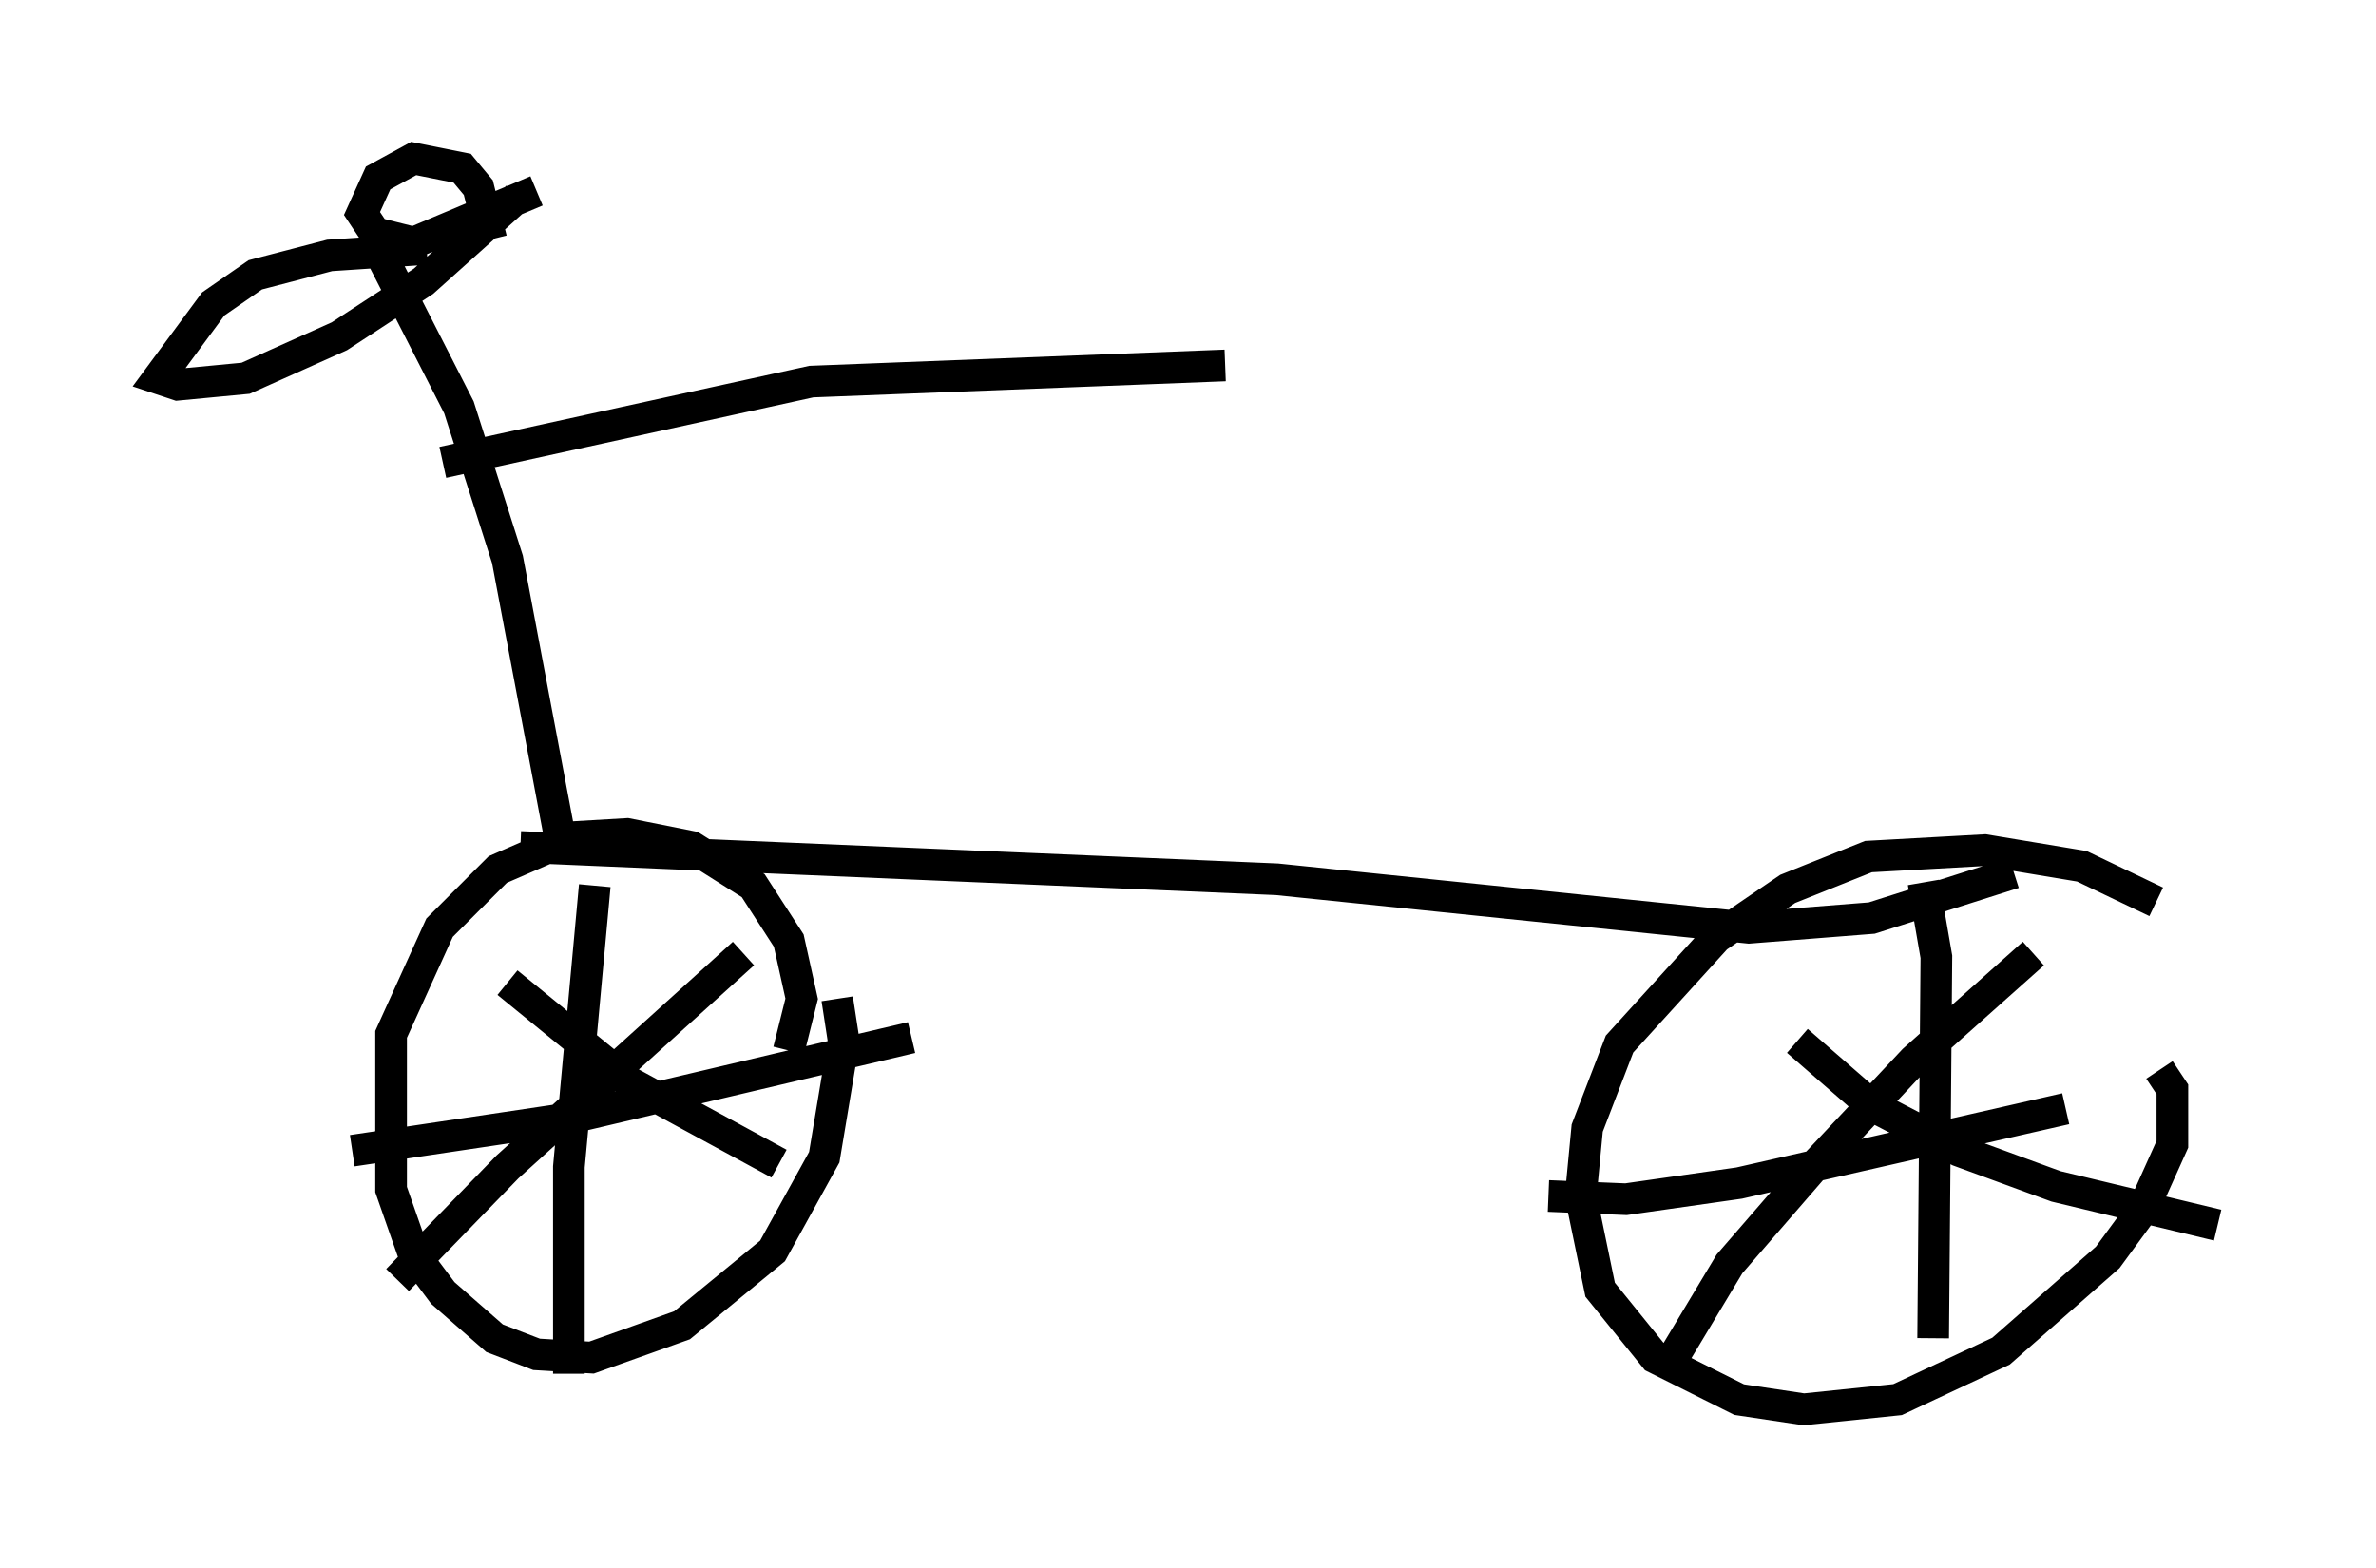 <?xml version="1.0" encoding="utf-8" ?>
<svg baseProfile="full" height="49.507" version="1.1" width="75.028" xmlns="http://www.w3.org/2000/svg" xmlns:ev="http://www.w3.org/2001/xml-events" xmlns:xlink="http://www.w3.org/1999/xlink"><defs /><rect fill="white" height="49.507" width="75.028" x="0" y="0" /><path d="M24.294, 33.89 m0.613, -0.715 l0.408, -1.633 -0.408, -1.838 l-1.123, -1.735 -1.94, -1.225 l-2.042, -0.408 -1.735, 0.102 l-2.348, 1.021 -1.838, 1.838 l-1.531, 3.369 0.0, 4.9 l0.715, 2.042 0.919, 1.225 l1.633, 1.429 1.327, 0.51 l1.735, 0.102 2.858, -1.021 l2.858, -2.348 1.633, -2.96 l0.613, -3.675 -0.204, -1.327 m-7.656, -3.573 l-0.817, 8.881 0.0, 6.533 m-6.84, -7.044 l6.84, -1.021 10.821, -2.552 m-5.308, -2.654 l-7.452, 6.738 -3.471, 3.573 m3.471, -9.392 l3.879, 3.165 4.696, 2.552 m43.488, -8.269 l-2.348, -1.123 -3.063, -0.51 l-3.675, 0.204 -2.552, 1.021 l-2.246, 1.531 -3.063, 3.369 l-1.021, 2.654 -0.204, 2.144 l0.613, 2.96 1.735, 2.144 l2.654, 1.327 2.042, 0.306 l2.96, -0.306 3.267, -1.531 l3.369, -2.96 1.123, -1.531 l0.919, -2.042 0.0, -1.735 l-0.408, -0.613 m-7.452, -5.921 l0.408, 2.348 -0.102, 12.046 m-12.148, -4.492 l2.45, 0.102 3.573, -0.51 l10.311, -2.348 m-1.021, -4.9 l-3.777, 3.369 -3.165, 3.369 l-2.654, 3.063 -1.838, 3.063 m3.981, -10.106 l2.348, 2.042 2.756, 1.429 l3.063, 1.123 5.104, 1.225 m-53.594, -11.944 l23.888, 1.021 14.904, 1.531 l3.879, -0.306 4.492, -1.429 m-50.123, -19.702 l-3.063, 0.204 -2.348, 0.613 l-1.327, 0.919 -1.735, 2.348 l0.613, 0.204 2.144, -0.204 l2.96, -1.327 2.654, -1.735 l2.96, -2.654 m-4.288, 1.838 l2.45, 4.798 1.531, 4.798 l1.735, 9.188 m-2.246, -19.294 l-0.408, -1.633 -0.51, -0.613 l-1.531, -0.306 -1.123, 0.613 l-0.51, 1.123 0.408, 0.613 l1.225, 0.306 3.879, -1.633 m-2.96, 8.575 l11.638, -2.552 13.067, -0.51 " fill="none" stroke="black" stroke-width="1" /></svg>